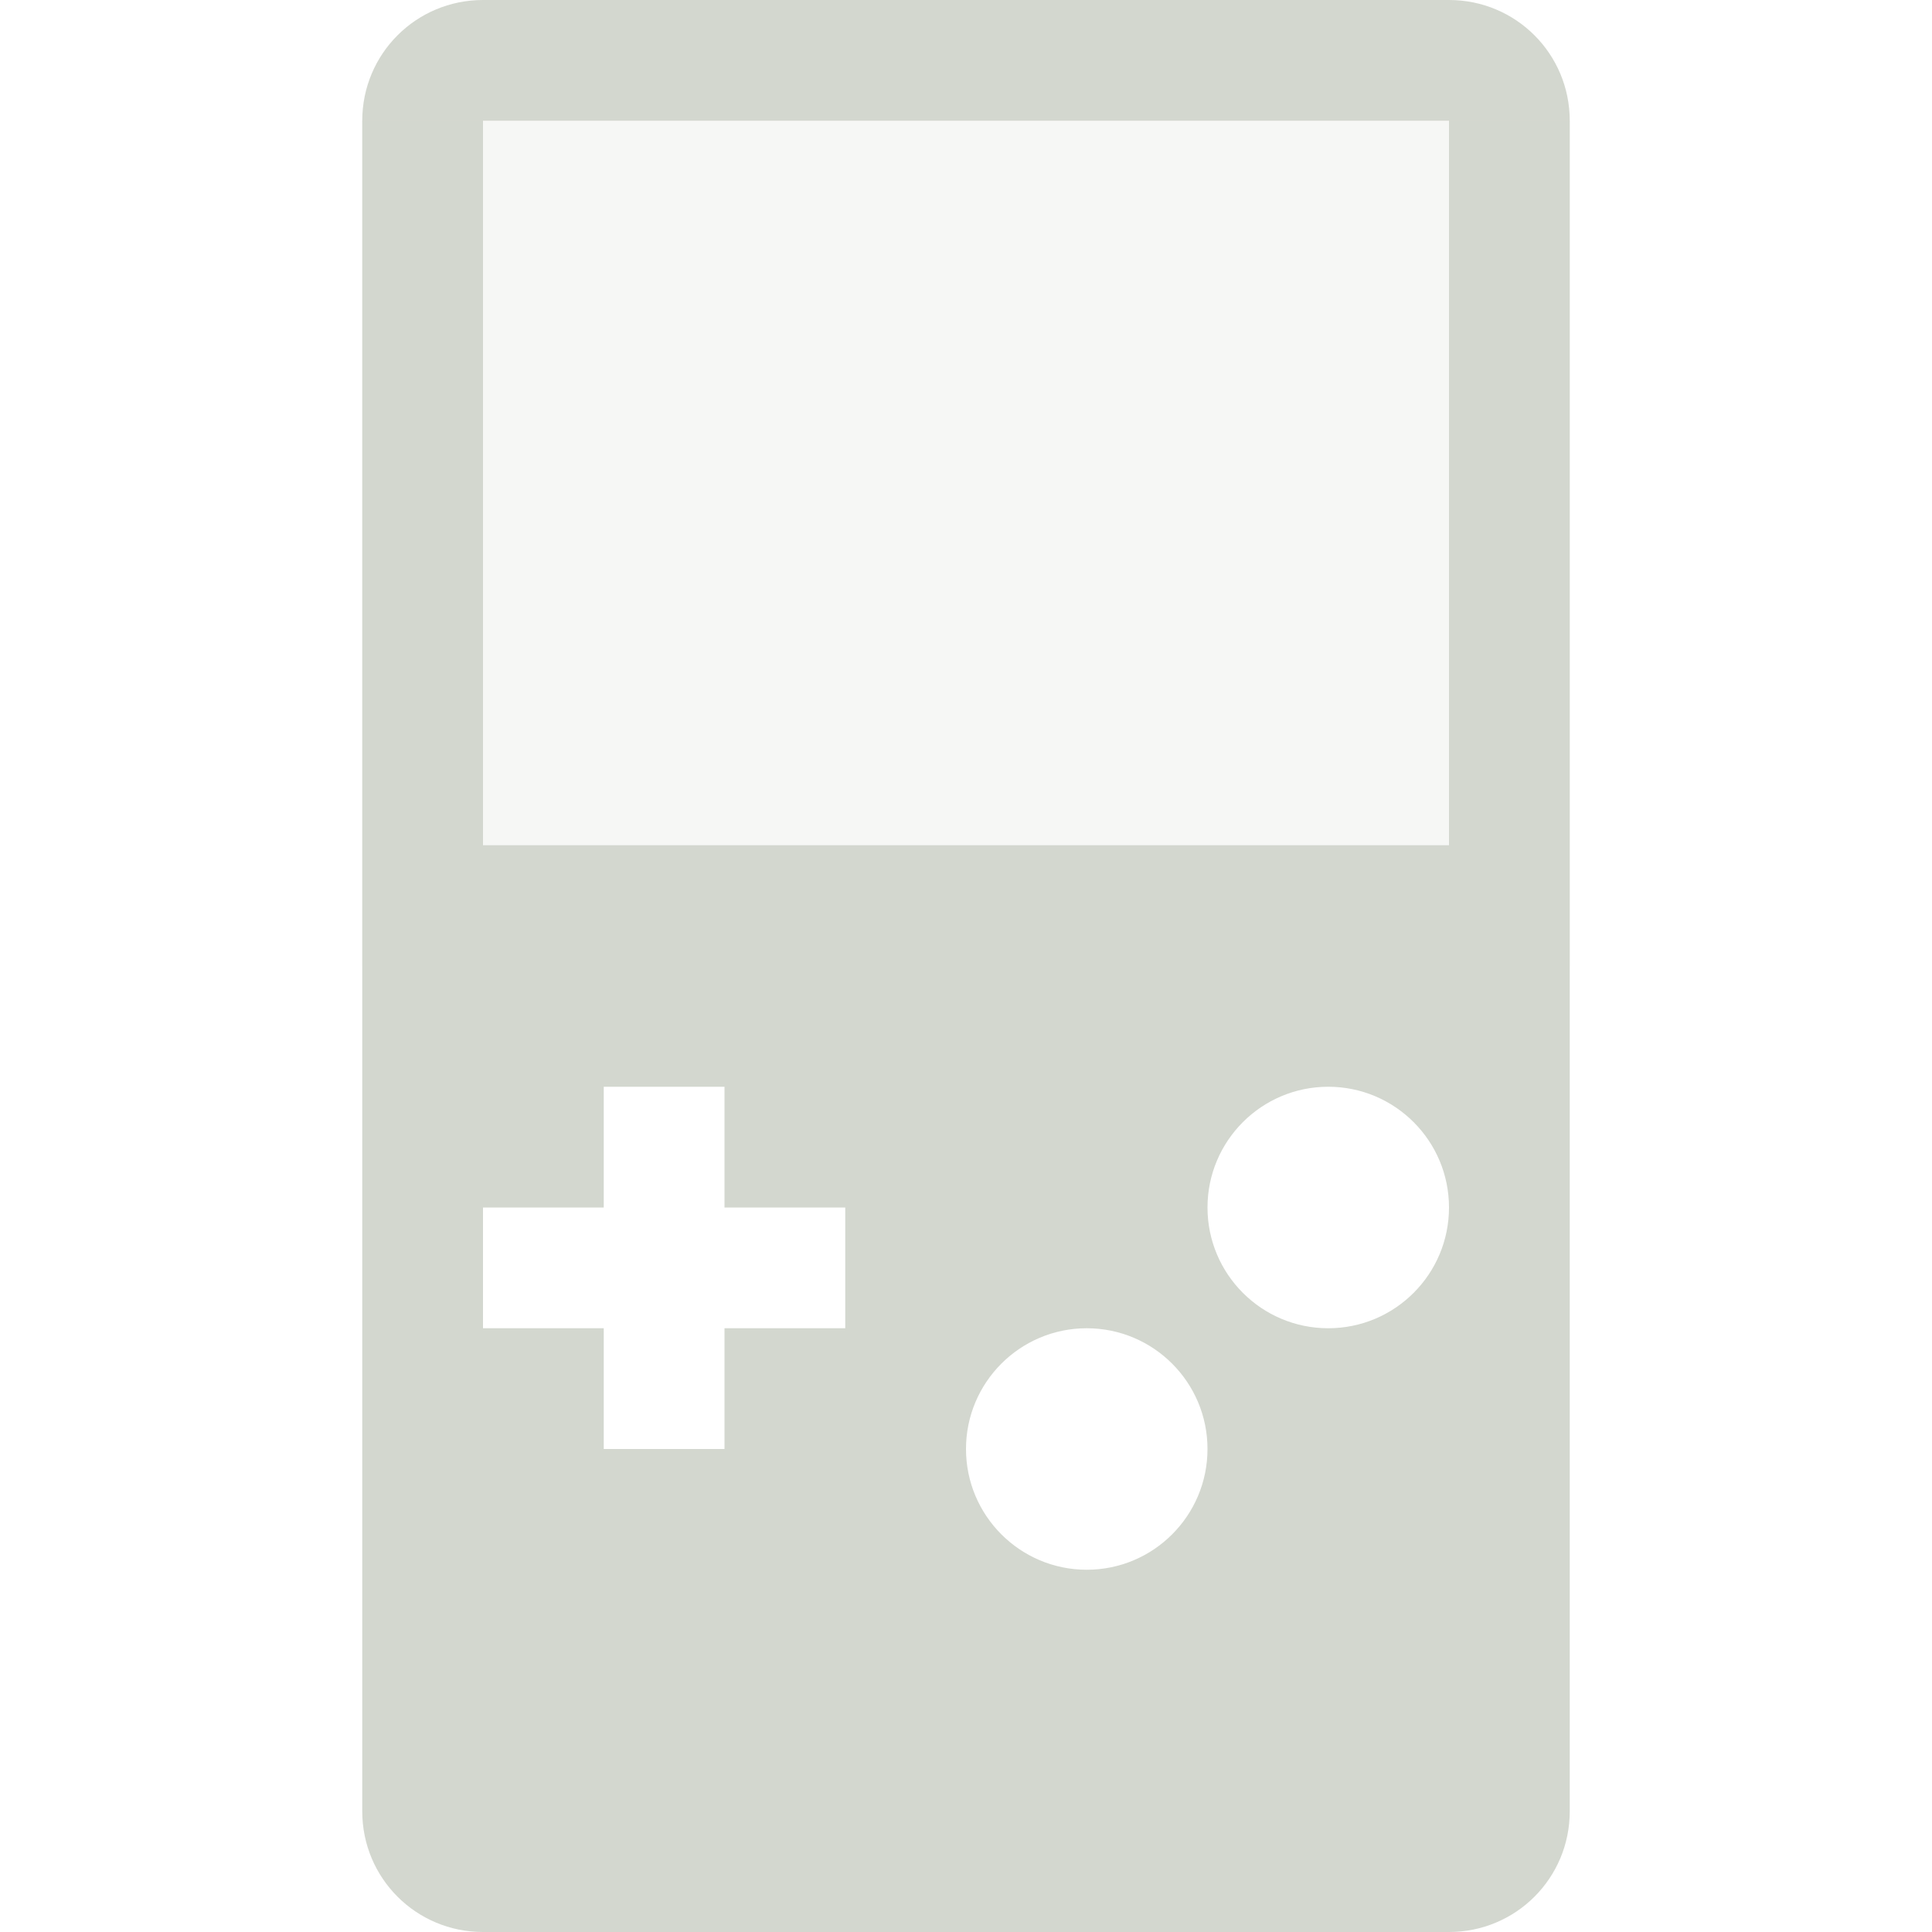 <?xml version="1.0" encoding="UTF-8" standalone="no"?>
<!-- Created with Inkscape (http://www.inkscape.org/) -->

<svg
   xmlns:dc="http://purl.org/dc/elements/1.1/"
   xmlns:cc="http://creativecommons.org/ns#"
   xmlns:rdf="http://www.w3.org/1999/02/22-rdf-syntax-ns#"
   xmlns:svg="http://www.w3.org/2000/svg"
   xmlns="http://www.w3.org/2000/svg"
   xmlns:sodipodi="http://sodipodi.sourceforge.net/DTD/sodipodi-0.dtd"
   xmlns:inkscape="http://www.inkscape.org/namespaces/inkscape"
   version="1.1"
   width="16"
   height="16"
   id="svg7384"
   inkscape:version="0.48.4 r9939"
   sodipodi:docname="input-dialpad-symbolic.svg">
  <title
     id="title4176">Kawaiki Icon Theme</title>
  <sodipodi:namedview
     pagecolor="#4a4a4a"
     bordercolor="#e50000"
     borderopacity="1"
     objecttolerance="10"
     gridtolerance="10000"
     guidetolerance="10"
     inkscape:pageopacity="1"
     inkscape:pageshadow="2"
     inkscape:window-width="1280"
     inkscape:window-height="968"
     id="namedview16"
     showgrid="true"
     inkscape:showpageshadow="false"
     borderlayer="false"
     inkscape:zoom="32"
     inkscape:cx="8.4265978"
     inkscape:cy="6.1234624"
     inkscape:window-x="0"
     inkscape:window-y="27"
     inkscape:window-maximized="1"
     inkscape:current-layer="svg7384"
     showguides="true"
     inkscape:guide-bbox="true">
    <inkscape:grid
       type="xygrid"
       id="grid2993"
       empspacing="4"
       visible="true"
       enabled="true"
       snapvisiblegridlinesonly="true" />
  </sodipodi:namedview>
  <defs
     id="defs7386">
    <inkscape:perspective
       sodipodi:type="inkscape:persp3d"
       inkscape:vp_x="0 : 8.0000286 : 1"
       inkscape:vp_y="0 : 1000 : 0"
       inkscape:vp_z="16 : 8.0000286 : 1"
       inkscape:persp3d-origin="8 : 5.3333524 : 1"
       id="perspective3079" />
  </defs>
  <path
     style="fill:#d3d7cf;fill-opacity:1;stroke:none"
     d="M 4 0 C 3.446 0 3 0.446 3 1 L 3 15 C 3 15.554 3.446 16 4 16 L 12 16 C 12.554 16 13 15.554 13 15 L 13 1 C 13 0.446 12.554 0 12 0 L 4 0 z M 4 1 L 12 1 L 12 7 L 4 7 L 4 1 z M 5 9 L 6 9 L 6 10 L 7 10 L 7 11 L 6 11 L 6 12 L 5 12 L 5 11 L 4 11 L 4 10 L 5 10 L 5 9 z M 11 9 C 11.552 9 12 9.448 12 10 C 12 10.552 11.552 11 11 11 C 10.448 11 10 10.552 10 10 C 10 9.448 10.448 9 11 9 z M 9 11 C 9.552 11 10 11.448 10 12 C 10 12.552 9.552 13 9 13 C 8.448 13 8 12.552 8 12 C 8 11.448 8.448 11 9 11 z "
     id="rect3395" />
  <rect
     style="fill:#d3d7cf;fill-opacity:1;stroke:none;opacity:0.2"
     id="rect3412"
     width="10"
     height="7"
     x="3"
     y="1" />
</svg>
